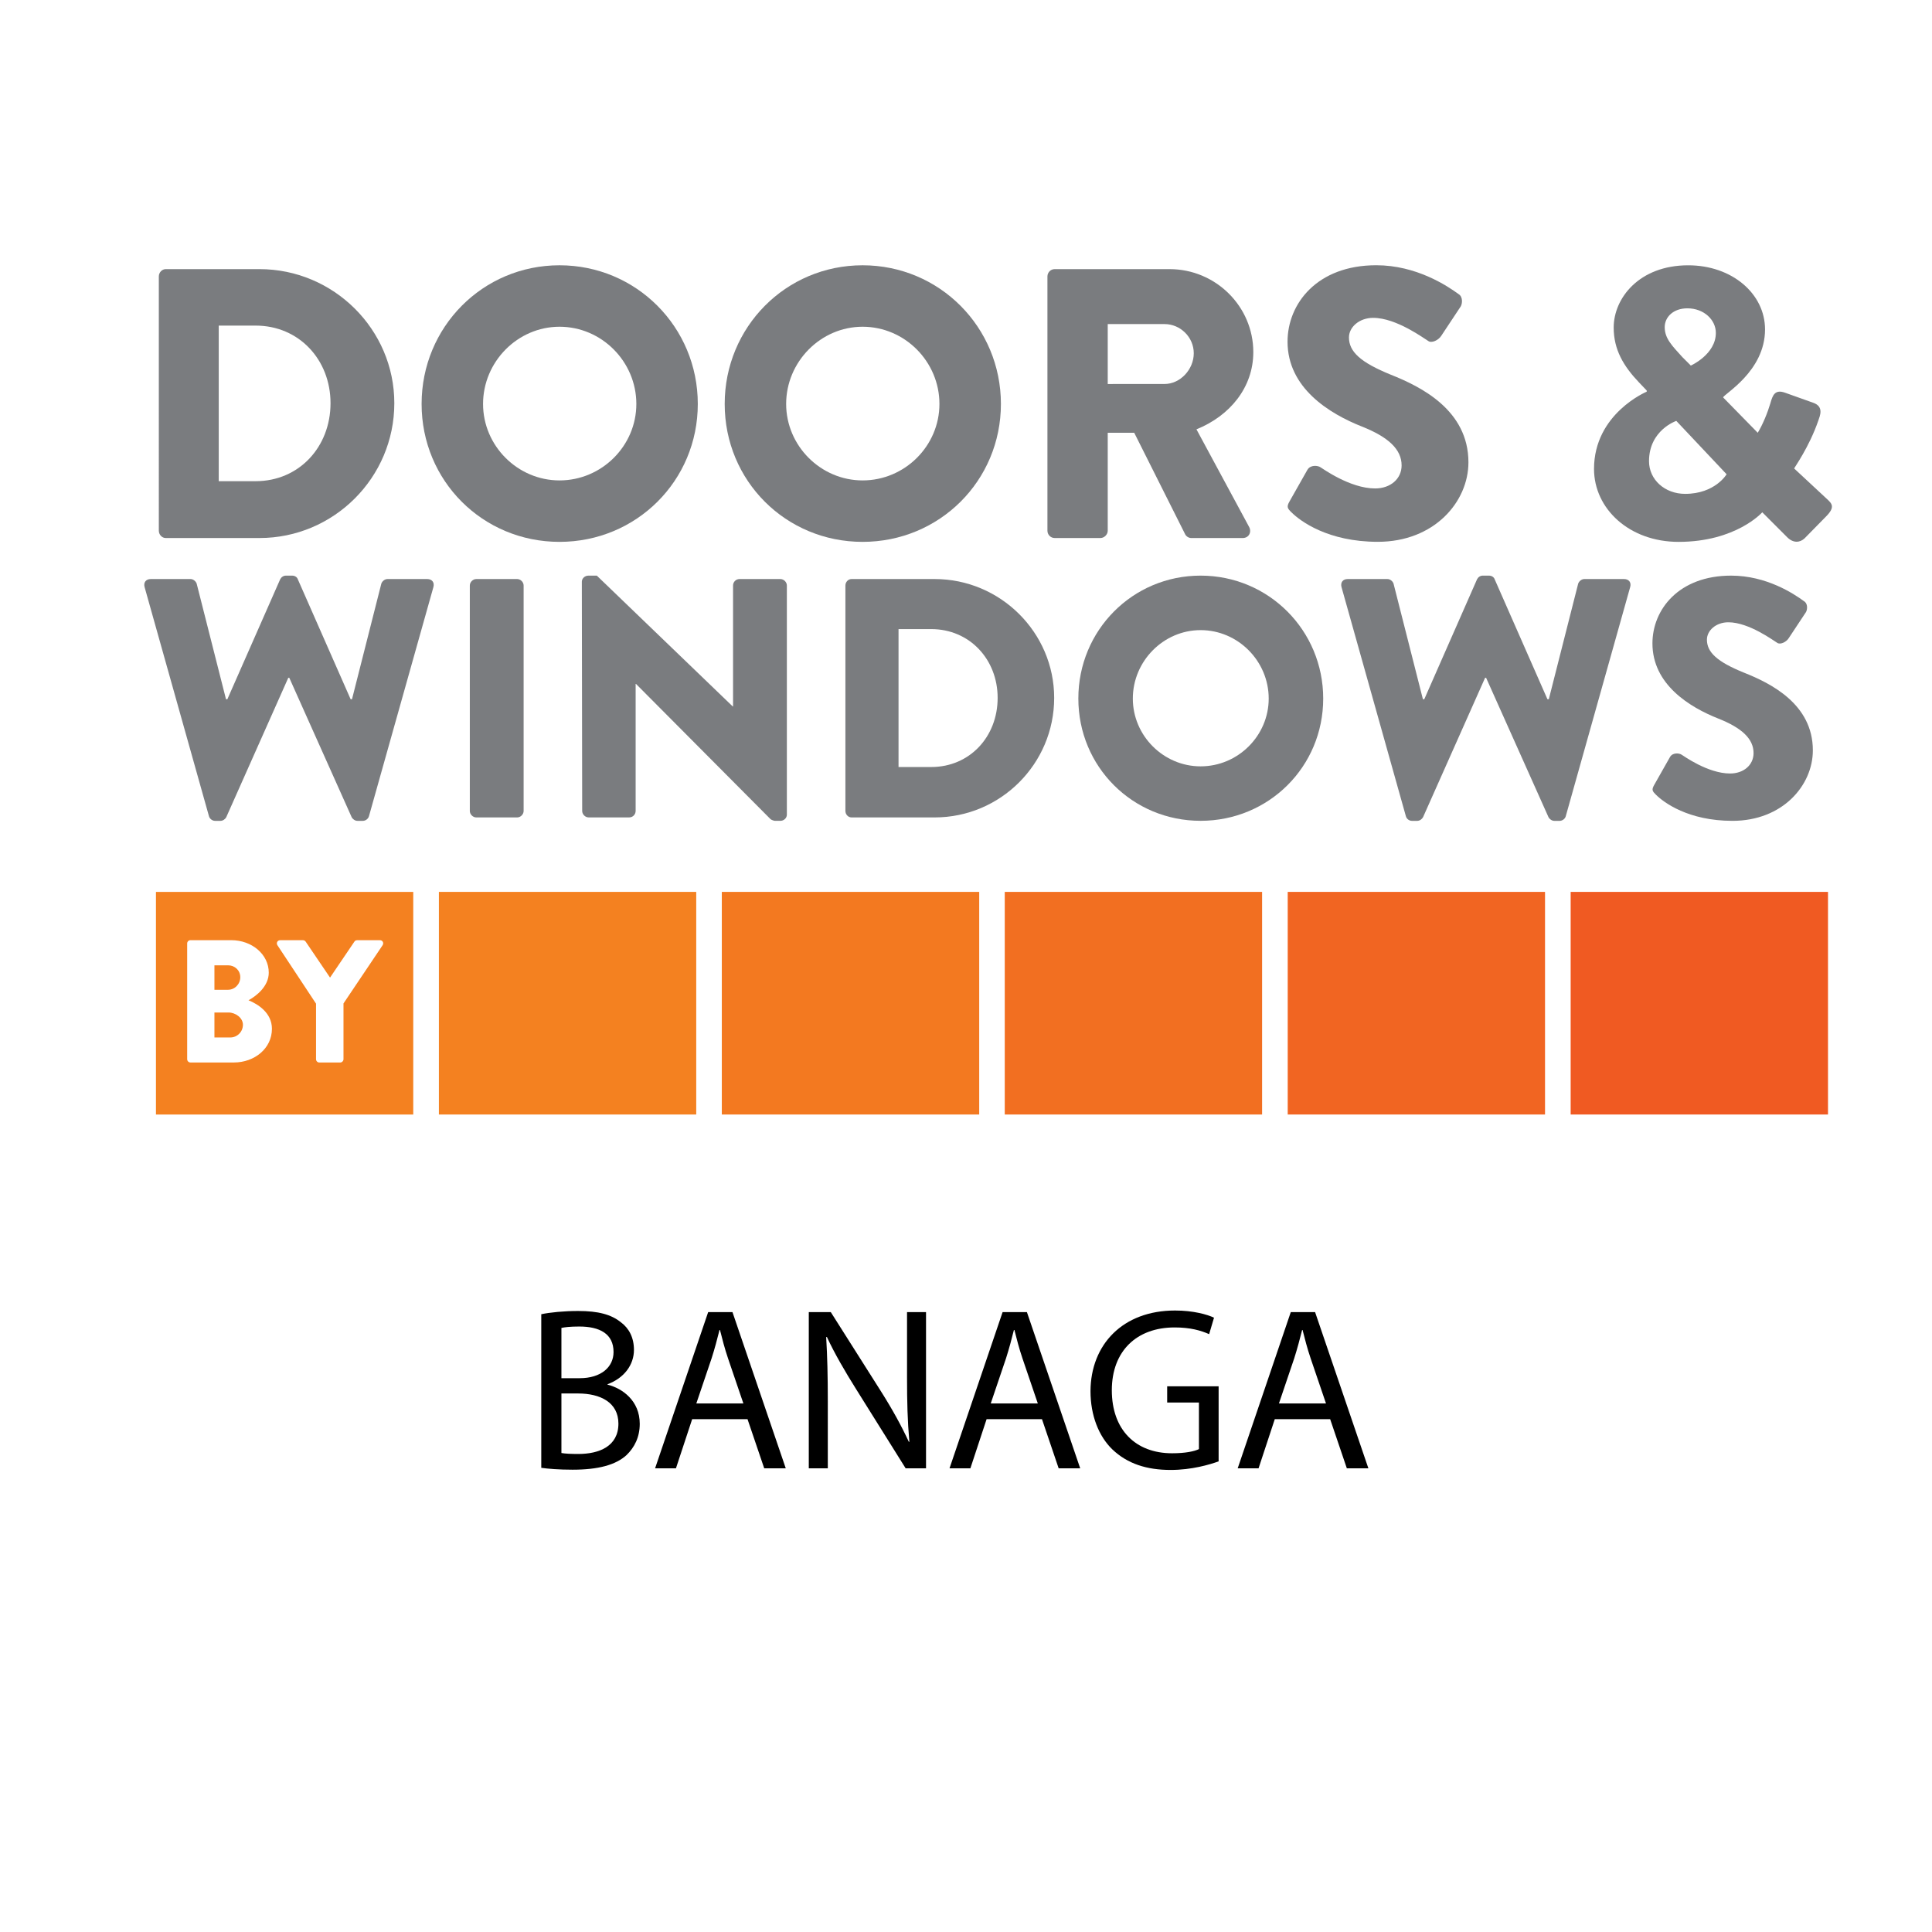 <?xml version="1.0" encoding="utf-8"?>
<!-- Generator: Adobe Illustrator 16.0.4, SVG Export Plug-In . SVG Version: 6.00 Build 0)  -->
<!DOCTYPE svg PUBLIC "-//W3C//DTD SVG 1.1//EN" "http://www.w3.org/Graphics/SVG/1.1/DTD/svg11.dtd">
<svg version="1.1" id="Layer_1" xmlns="http://www.w3.org/2000/svg" xmlns:xlink="http://www.w3.org/1999/xlink" x="0px" y="0px"
	 width="100px" height="100px" viewBox="0 0 100 100" enable-background="new 0 0 100 100" xml:space="preserve">
<g>
	<g>
		<g>
			<path fill="#7A7C7F" d="M8.221,14.308c0-0.199,0.159-0.378,0.358-0.378h4.852c3.837,0,6.979,3.122,6.979,6.939
				c0,3.857-3.141,6.979-6.979,6.979H8.579c-0.199,0-0.358-0.179-0.358-0.378V14.308z M13.231,24.906
				c2.247,0,3.877-1.771,3.877-4.037c0-2.247-1.63-4.016-3.877-4.016h-1.909v8.053H13.231z"/>
			<path fill="#7A7C7F" d="M28.96,13.731c3.977,0,7.158,3.201,7.158,7.178c0,3.977-3.181,7.138-7.158,7.138
				s-7.138-3.161-7.138-7.138C21.822,16.932,24.983,13.731,28.96,13.731z M28.96,24.866c2.187,0,3.977-1.789,3.977-3.957
				c0-2.187-1.79-3.997-3.977-3.997c-2.167,0-3.957,1.81-3.957,3.997C25.003,23.077,26.792,24.866,28.96,24.866z"/>
			<path fill="#7A7C7F" d="M44.648,13.731c3.977,0,7.159,3.201,7.159,7.178c0,3.977-3.183,7.138-7.159,7.138
				s-7.138-3.161-7.138-7.138C37.51,16.932,40.672,13.731,44.648,13.731z M44.648,24.866c2.188,0,3.977-1.789,3.977-3.957
				c0-2.187-1.789-3.997-3.977-3.997c-2.167,0-3.957,1.81-3.957,3.997C40.692,23.077,42.481,24.866,44.648,24.866z"/>
			<path fill="#7A7C7F" d="M54.215,14.308c0-0.199,0.158-0.378,0.377-0.378h5.945c2.385,0,4.334,1.929,4.334,4.295
				c0,1.829-1.213,3.3-2.943,3.997l2.725,5.05c0.141,0.259,0,0.577-0.338,0.577H61.67c-0.158,0-0.279-0.1-0.318-0.179l-2.645-5.27
				h-1.371v5.07c0,0.199-0.18,0.378-0.379,0.378h-2.365c-0.219,0-0.377-0.179-0.377-0.378V14.308z M60.277,19.875
				c0.814,0,1.512-0.755,1.512-1.59s-0.695-1.511-1.512-1.511h-2.941v3.102L60.277,19.875L60.277,19.875z"/>
			<path fill="#7A7C7F" d="M66.742,25.959l0.934-1.65c0.158-0.259,0.537-0.219,0.676-0.12c0.08,0.04,1.512,1.093,2.824,1.093
				c0.795,0,1.371-0.497,1.371-1.193c0-0.835-0.695-1.471-2.047-2.008c-1.711-0.676-3.857-2.008-3.857-4.395
				c0-1.968,1.529-3.957,4.592-3.957c2.068,0,3.658,1.054,4.258,1.491c0.236,0.14,0.197,0.497,0.117,0.636l-1.014,1.531
				c-0.141,0.219-0.498,0.397-0.676,0.258c-0.18-0.1-1.631-1.193-2.844-1.193c-0.717,0-1.254,0.477-1.254,1.014
				c0,0.736,0.598,1.292,2.168,1.929c1.551,0.617,4.016,1.829,4.016,4.534c0,2.048-1.77,4.115-4.691,4.115
				c-2.584,0-4.016-1.073-4.475-1.531C66.643,26.317,66.582,26.238,66.742,25.959z"/>
			<path fill="#7A7C7F" d="M85.234,20.273v-0.06l-0.398-0.417c-0.795-0.835-1.312-1.69-1.312-2.843c0-1.511,1.312-3.221,3.857-3.221
				c2.268,0,3.977,1.471,3.977,3.32c0,2.188-2.168,3.36-2.168,3.52L90.98,22.4c0.258-0.417,0.516-1.054,0.656-1.531
				c0.117-0.417,0.236-0.735,0.773-0.537l1.449,0.517c0.559,0.199,0.34,0.676,0.26,0.915c-0.479,1.392-1.252,2.446-1.252,2.485
				l1.688,1.57c0.258,0.239,0.457,0.418-0.039,0.915l-1.113,1.134c-0.238,0.219-0.576,0.258-0.896-0.06l-1.291-1.292
				c0,0-1.352,1.531-4.334,1.531c-2.545,0-4.375-1.709-4.375-3.777C82.51,21.406,85.234,20.273,85.234,20.273z M87.223,25.562
				c1.551,0,2.146-1.014,2.146-1.014l-2.604-2.763c0,0-1.412,0.477-1.412,2.087C85.354,24.826,86.168,25.562,87.223,25.562z
				 M88.812,17.231c0-0.676-0.617-1.272-1.473-1.272c-0.734,0-1.174,0.457-1.174,0.974c0,0.597,0.396,0.975,0.914,1.551l0.438,0.438
				C87.52,18.921,88.812,18.344,88.812,17.231z"/>
			<path fill="#7A7C7F" d="M7.486,30.394c-0.071-0.247,0.07-0.423,0.317-0.423h2.062c0.141,0,0.282,0.124,0.317,0.247l1.516,5.975
				h0.07l2.732-6.205c0.053-0.105,0.159-0.194,0.3-0.194h0.317c0.159,0,0.265,0.088,0.3,0.194l2.732,6.205h0.07l1.516-5.975
				c0.035-0.124,0.176-0.247,0.317-0.247h2.062c0.247,0,0.388,0.176,0.317,0.423L19.099,42.24c-0.035,0.141-0.176,0.247-0.317,0.247
				H18.5c-0.124,0-0.247-0.088-0.3-0.194l-3.226-7.209h-0.053l-3.208,7.209c-0.053,0.106-0.176,0.194-0.3,0.194h-0.282
				c-0.141,0-0.282-0.106-0.317-0.247L7.486,30.394z"/>
			<path fill="#7A7C7F" d="M24.318,30.306c0-0.177,0.159-0.335,0.335-0.335h2.115c0.176,0,0.335,0.158,0.335,0.335v11.669
				c0,0.177-0.159,0.335-0.335,0.335h-2.115c-0.176,0-0.335-0.158-0.335-0.335V30.306z"/>
			<path fill="#7A7C7F" d="M30.116,30.112c0-0.177,0.159-0.317,0.335-0.317h0.441l7.033,6.769h0.018v-6.258
				c0-0.177,0.141-0.335,0.335-0.335h2.115c0.176,0,0.335,0.158,0.335,0.335v11.863c0,0.177-0.159,0.317-0.335,0.317h-0.282
				c-0.053,0-0.194-0.053-0.229-0.088l-6.963-6.999h-0.018v6.575c0,0.177-0.141,0.335-0.335,0.335h-2.098
				c-0.176,0-0.334-0.158-0.334-0.335L30.116,30.112z"/>
			<path fill="#7A7C7F" d="M43.758,30.306c0-0.177,0.141-0.335,0.317-0.335h4.301c3.403,0,6.188,2.767,6.188,6.152
				c0,3.42-2.785,6.187-6.188,6.187h-4.301c-0.176,0-0.317-0.158-0.317-0.335V30.306z M48.2,39.701c1.992,0,3.438-1.568,3.438-3.578
				c0-1.992-1.449-3.561-3.438-3.561h-1.692v7.139H48.2z"/>
			<path fill="#7A7C7F" d="M62.143,29.794c3.525,0,6.346,2.838,6.346,6.363c0,3.526-2.818,6.328-6.346,6.328
				c-3.524,0-6.328-2.802-6.328-6.328C55.814,32.632,58.617,29.794,62.143,29.794z M62.143,39.666c1.938,0,3.525-1.586,3.525-3.508
				c0-1.939-1.588-3.543-3.525-3.543c-1.922,0-3.508,1.604-3.508,3.543C58.635,38.08,60.221,39.666,62.143,39.666z"/>
			<path fill="#7A7C7F" d="M69.438,30.394c-0.068-0.247,0.07-0.423,0.316-0.423h2.062c0.143,0,0.283,0.124,0.316,0.247l1.518,5.975
				h0.07l2.73-6.205c0.053-0.105,0.156-0.194,0.299-0.194h0.316c0.158,0,0.266,0.088,0.301,0.194l2.73,6.205h0.07l1.518-5.975
				c0.035-0.124,0.178-0.247,0.316-0.247h2.062c0.246,0,0.389,0.176,0.314,0.423l-3.33,11.846c-0.033,0.141-0.178,0.247-0.316,0.247
				h-0.281c-0.123,0-0.248-0.088-0.301-0.194l-3.227-7.209h-0.053l-3.209,7.209c-0.055,0.106-0.176,0.194-0.299,0.194H73.08
				c-0.143,0-0.281-0.106-0.314-0.247L69.438,30.394z"/>
			<path fill="#7A7C7F" d="M85.617,40.635l0.828-1.463c0.143-0.229,0.477-0.194,0.6-0.106c0.07,0.036,1.34,0.97,2.504,0.97
				c0.705,0,1.215-0.441,1.215-1.058c0-0.74-0.615-1.304-1.812-1.78c-1.518-0.6-3.422-1.781-3.422-3.896
				c0-1.745,1.357-3.508,4.072-3.508c1.832,0,3.242,0.934,3.771,1.322c0.213,0.124,0.176,0.441,0.105,0.564l-0.898,1.357
				c-0.123,0.194-0.441,0.353-0.6,0.229c-0.158-0.088-1.445-1.057-2.521-1.057c-0.635,0-1.109,0.423-1.109,0.899
				c0,0.652,0.527,1.146,1.922,1.71c1.375,0.546,3.561,1.622,3.561,4.019c0,1.816-1.568,3.649-4.16,3.649
				c-2.291,0-3.561-0.952-3.967-1.357C85.529,40.953,85.477,40.882,85.617,40.635z"/>
		</g>
		<path fill="none" stroke="#F48022" stroke-width="6.176" stroke-miterlimit="10" d="M28.634,56.105"/>
		<rect x="22.717" y="46.164" fill="#F48120" width="13.32" height="11.523"/>
		<rect x="37.361" y="46.164" fill="#F37920" width="13.323" height="11.523"/>
		<rect x="52.006" y="46.164" fill="#F26F21" width="13.32" height="11.523"/>
		<rect x="66.652" y="46.164" fill="#F16522" width="13.318" height="11.523"/>
		<rect x="81.297" y="46.164" fill="#F05A22" width="13.32" height="11.523"/>
		<g>
			<path fill="#F48120" d="M11.831,52.407h-0.732v1.292h0.822c0.354,0,0.653-0.287,0.653-0.66
				C12.573,52.678,12.183,52.407,11.831,52.407z"/>
			<path fill="#F48120" d="M12.437,50.58c0-0.361-0.289-0.616-0.634-0.616h-0.704v1.267h0.704
				C12.148,51.23,12.437,50.941,12.437,50.58z"/>
			<path fill="#F48120" d="M8.072,46.164v11.523H21.39V46.164H8.072z M12.101,54.994H9.859c-0.099,0-0.171-0.08-0.171-0.172v-5.991
				c0-0.087,0.073-0.168,0.171-0.168h2.108c1.068,0,1.944,0.731,1.944,1.682c0,0.696-0.625,1.2-1.049,1.428
				c0.479,0.197,1.213,0.643,1.213,1.477C14.076,54.262,13.179,54.994,12.101,54.994z M19.805,48.922l-2.026,3.016v2.886
				c0,0.092-0.081,0.172-0.171,0.172H16.53c-0.099,0-0.172-0.08-0.172-0.172v-2.875l-1.999-3.025c-0.073-0.115,0-0.259,0.145-0.259
				h1.176c0.074,0,0.118,0.042,0.146,0.081l1.257,1.854l1.256-1.854c0.027-0.039,0.064-0.081,0.145-0.081h1.179
				C19.805,48.663,19.878,48.808,19.805,48.922z"/>
		</g>
	</g>
</g>
<g enable-background="new    ">
	<path d="M28.015,68.024c0.456-0.096,1.175-0.168,1.907-0.168c1.043,0,1.715,0.18,2.219,0.588c0.42,0.312,0.672,0.791,0.672,1.427
		c0,0.78-0.516,1.464-1.367,1.775v0.023c0.768,0.192,1.667,0.828,1.667,2.027c0,0.695-0.276,1.224-0.684,1.619
		c-0.564,0.516-1.475,0.756-2.794,0.756c-0.72,0-1.271-0.048-1.619-0.097V68.024z M29.059,71.335h0.947
		c1.104,0,1.751-0.576,1.751-1.355c0-0.947-0.72-1.319-1.775-1.319c-0.48,0-0.755,0.036-0.923,0.072V71.335z M29.059,75.208
		c0.204,0.036,0.503,0.049,0.875,0.049c1.079,0,2.075-0.396,2.075-1.571c0-1.104-0.947-1.56-2.087-1.56h-0.863V75.208z"/>
	<path d="M35.826,73.457L34.987,76h-1.08l2.747-8.084h1.259L40.671,76h-1.115l-0.864-2.543H35.826z M38.477,72.642l-0.792-2.326
		c-0.18-0.528-0.3-1.008-0.419-1.476h-0.024c-0.12,0.479-0.251,0.972-0.408,1.463l-0.792,2.339H38.477z"/>
	<path d="M41.863,76v-8.084h1.139l2.591,4.09c0.6,0.948,1.067,1.8,1.451,2.627l0.024-0.012c-0.096-1.08-0.12-2.063-0.12-3.322
		v-3.383h0.983V76h-1.055l-2.566-4.102c-0.564-0.899-1.104-1.823-1.511-2.698l-0.036,0.012c0.06,1.02,0.084,1.991,0.084,3.334V76
		H41.863z"/>
	<path d="M51.066,73.457L50.227,76h-1.08l2.747-8.084h1.259L55.911,76h-1.115l-0.863-2.543H51.066z M53.717,72.642l-0.792-2.326
		c-0.18-0.528-0.3-1.008-0.419-1.476H52.48c-0.119,0.479-0.251,0.972-0.407,1.463l-0.792,2.339H53.717z"/>
	<path d="M63.075,75.641c-0.468,0.168-1.392,0.443-2.482,0.443c-1.224,0-2.231-0.312-3.022-1.067
		c-0.695-0.672-1.127-1.751-1.127-3.011c0.012-2.41,1.666-4.174,4.377-4.174c0.936,0,1.668,0.204,2.016,0.372l-0.252,0.852
		c-0.432-0.191-0.972-0.348-1.787-0.348c-1.967,0-3.25,1.224-3.25,3.25c0,2.051,1.234,3.263,3.117,3.263
		c0.684,0,1.152-0.097,1.392-0.216v-2.411h-1.644v-0.84h2.663V75.641z"/>
	<path d="M65.982,73.457L65.143,76h-1.08l2.747-8.084h1.259L70.827,76h-1.115l-0.863-2.543H65.982z M68.633,72.642l-0.792-2.326
		c-0.18-0.528-0.3-1.008-0.42-1.476h-0.023c-0.12,0.479-0.252,0.972-0.408,1.463l-0.792,2.339H68.633z"/>
</g>
</svg>
